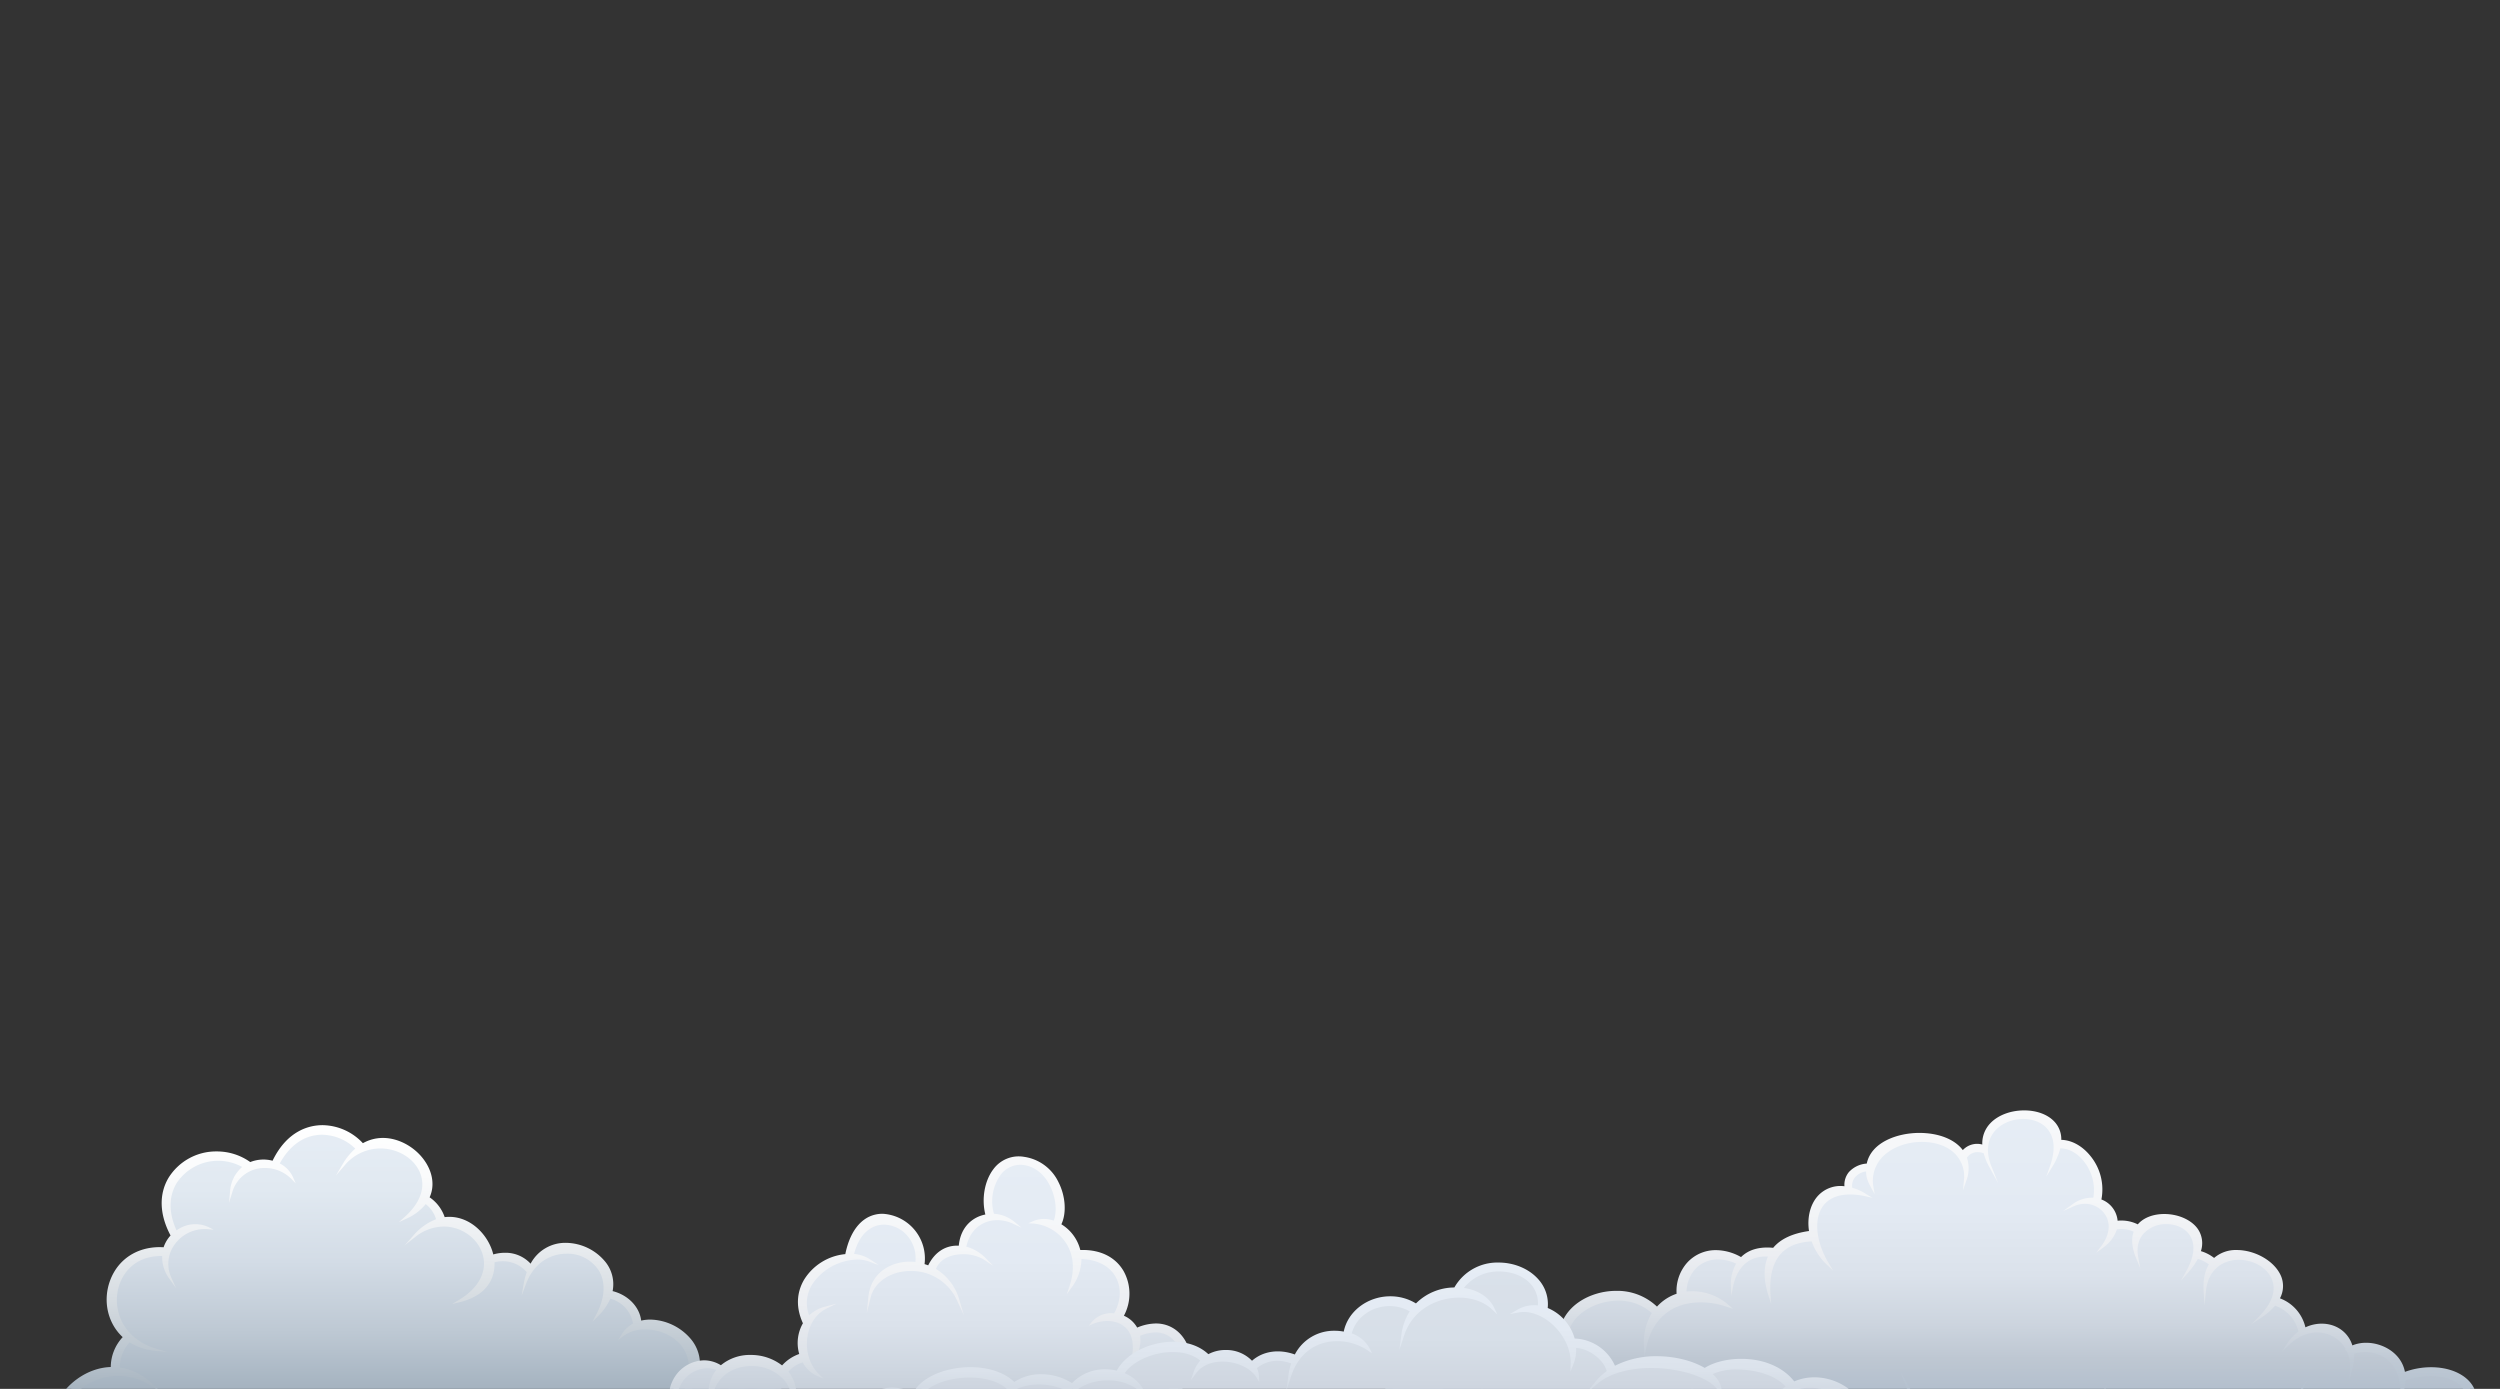 <svg id="Clouds" xmlns="http://www.w3.org/2000/svg" xmlns:xlink="http://www.w3.org/1999/xlink" viewBox="0 0 1080 600"><rect x="0" y="0" width="1080" height="600" fill="#333333" stroke="none"/><defs><style>.cls-1{fill:none;}.cls-2{clip-path:url(#clip-path);}.cls-3{fill:url(#linear-gradient);}.cls-4{fill:url(#linear-gradient-2);}.cls-5{fill:url(#linear-gradient-3);}.cls-6{fill:url(#linear-gradient-4);}.cls-7{fill:url(#linear-gradient-5);}.cls-8{fill:url(#linear-gradient-6);}.cls-9{fill:url(#linear-gradient-7);}.cls-10{fill:url(#linear-gradient-8);}</style><clipPath id="clip-path"><rect class="cls-1" width="1080" height="612"/></clipPath><linearGradient id="linear-gradient" x1="217.86" y1="651.07" x2="217.86" y2="487.62" gradientUnits="userSpaceOnUse"><stop offset="0" stop-color="#697d8f"/><stop offset="0.05" stop-color="#748798"/><stop offset="0.26" stop-color="#9cabb9"/><stop offset="0.46" stop-color="#bdc8d3"/><stop offset="0.65" stop-color="#d3dce6"/><stop offset="0.84" stop-color="#e1e9f1"/><stop offset="1" stop-color="#e6edf5"/></linearGradient><linearGradient id="linear-gradient-2" x1="217.86" y1="652.6" x2="217.86" y2="486.1" gradientUnits="userSpaceOnUse"><stop offset="0" stop-color="#526b82"/><stop offset="0.03" stop-color="#5a7288"/><stop offset="0.2" stop-color="#8c9dac"/><stop offset="0.38" stop-color="#b5c0ca"/><stop offset="0.55" stop-color="#d6dce1"/><stop offset="0.71" stop-color="#eceff2"/><stop offset="0.87" stop-color="#fafbfc"/><stop offset="1" stop-color="#fff"/></linearGradient><linearGradient id="linear-gradient-3" x1="233.24" y1="649.56" x2="233.24" y2="501.13" gradientTransform="matrix(-1, 0, 0, 1, 601.93, 0)" gradientUnits="userSpaceOnUse"><stop offset="0" stop-color="#9eb0c4"/><stop offset="0.27" stop-color="#bec7d2"/><stop offset="0.37" stop-color="#ccd4de"/><stop offset="0.52" stop-color="#dbe2eb"/><stop offset="0.71" stop-color="#e3eaf3"/><stop offset="1" stop-color="#e6edf5"/></linearGradient><linearGradient id="linear-gradient-4" x1="233.24" y1="651.08" x2="233.24" y2="499.61" gradientTransform="matrix(-1, 0, 0, 1, 601.93, 0)" gradientUnits="userSpaceOnUse"><stop offset="0" stop-color="#9eb0c4"/><stop offset="0.27" stop-color="#bfc9d4"/><stop offset="0.31" stop-color="#c8d0da"/><stop offset="0.43" stop-color="#dde2e8"/><stop offset="0.58" stop-color="#eceef2"/><stop offset="0.74" stop-color="#f4f6f8"/><stop offset="1" stop-color="#f7f8fa"/></linearGradient><linearGradient id="linear-gradient-5" x1="832.22" y1="626.06" x2="832.22" y2="481.24" gradientTransform="matrix(1, 0, 0, 1, 0, 0)" xlink:href="#linear-gradient-3"/><linearGradient id="linear-gradient-6" x1="832.22" y1="627.58" x2="832.22" y2="479.72" gradientTransform="matrix(1, 0, 0, 1, 0, 0)" xlink:href="#linear-gradient-4"/><linearGradient id="linear-gradient-7" x1="580.42" y1="640.94" x2="580.42" y2="547.27" gradientUnits="userSpaceOnUse"><stop offset="0" stop-color="#9eb0c4"/><stop offset="0.27" stop-color="#bec7d2"/><stop offset="0.28" stop-color="#c0c9d4"/><stop offset="0.46" stop-color="#cfd6e0"/><stop offset="0.67" stop-color="#d7dfe8"/><stop offset="1" stop-color="#dae1ea"/></linearGradient><linearGradient id="linear-gradient-8" x1="580.41" y1="642.78" x2="580.41" y2="545.44" gradientTransform="matrix(1, 0, 0, 1, 0, 0)" xlink:href="#linear-gradient-3"/></defs><title>Artboard 2</title><g class="cls-2"><path class="cls-3" d="M315.77,641.17l.33.31c6.44,6,16,9.59,25.53,9.59A41.34,41.34,0,0,0,365.85,643l.69-.49.61.59c3.25,3.14,9.35,4.94,16.75,4.94,7.58,0,15-1.92,19.78-5.13l.58-.39.57.4c2.32,1.64,6.5,2.57,11.48,2.57,6.11,0,12.21-1.4,15.52-3.58l.44-.29.49.2a20.06,20.06,0,0,0,7.31,1.39c7.77,0,13.58-4.47,13.94-8.49a6.49,6.49,0,0,0-1.93-5c-2.81-3.07-8-4.91-13.8-4.91a33.36,33.36,0,0,0-10.94,2l-.7.25-.44-.59a16.75,16.75,0,0,0-13.7-6.71,19.83,19.83,0,0,0-12.88,4.83l-.83.72-.66-.88a17.57,17.57,0,0,0-14.29-6.83,19.61,19.61,0,0,0-7,1.3l-.94.35-.37-.93c-3.31-8.27-10.62-13.4-19.09-13.4a28.16,28.16,0,0,0-13.55,3.85l-1.09.6-.37-1.19C338.8,599.9,330.68,597,324.51,597a16.7,16.7,0,0,0-11.41,4l-1,1-.59-1.3a15,15,0,0,0-10-8l-.89-.23.14-.91A15.24,15.24,0,0,0,297,579.08a22,22,0,0,0-16-7.5,15.23,15.23,0,0,0-4.11.54l-1.19.33-.1-1.24c-.42-5.69-5.23-10.66-11.7-12.07l-1-.22.24-1A13.74,13.74,0,0,0,260.22,546a20.7,20.7,0,0,0-15.7-7.51,15.52,15.52,0,0,0-14.3,8.86l-.73,1.4-1-1.24a13,13,0,0,0-10.41-4.71,16.6,16.6,0,0,0-5,.8l-1.07.35-.23-1.11c-1.61-7.65-8.62-15.56-17.58-15.56a14.44,14.44,0,0,0-2.18.16l-.88.13-.25-.85a15.42,15.42,0,0,0-6.37-8.39l-.74-.5.4-.8c2-4.15,1.57-9.17-1.29-13.78-3.74-6-10.69-10.06-17.29-10.06a16.14,16.14,0,0,0-8.28,2.26l-.71.42-.56-.61a22.69,22.69,0,0,0-16.61-7.6c-8.6,0-15.83,5.28-20.36,14.88l-.38.79-.83-.25a14,14,0,0,0-9.29.51l-.53.23-.47-.34A23.3,23.3,0,0,0,93.8,499a22.67,22.67,0,0,0-19.6,10.66c-4,6.73-3.6,15.15,1.09,23.7l.36.66-.52.54a13,13,0,0,0-3.07,5.13l-.24.77-.8-.06c-.66,0-1.31-.06-1.94-.06-9.38,0-16.85,4.94-20,13.22s-1,17.76,5.29,23.31l.82.72-.77.77a17.69,17.69,0,0,0-5.08,12.71v1l-1,0c-9.89.08-19.66,7.08-23.76,17l-.36.89-.91-.31a17.37,17.37,0,0,0-5.61-.88c-6.84,0-13.13,3.27-16,8.34l-.43.77-.82-.32a17.87,17.87,0,0,0-6.61-1.29c-6.8,0-11.78,4.07-12.17,7.88a6.82,6.82,0,0,0,2,5.23c2.75,3,7.64,4.84,13.11,4.84a33.2,33.2,0,0,0,15.32-4.14l.67-.35.53.53c3.81,3.79,11.31,6.34,18.67,6.34s13.55-2.46,17.58-6.91l.71-.79.75.75c5,5,13.23,8,21.33,8,8.5,0,15.56-3.19,19.86-9l.5-.67.76.36a30.36,30.36,0,0,0,12.7,2.59c9.36,0,17.31-3.58,21.81-9.81l.58-.8.81.55c3.07,2,8.24,3.33,13.51,3.33a25.27,25.27,0,0,0,5.85-.63l.7-.17.39.6c5.42,8.37,20.49,17.26,37.76,17.26a48.05,48.05,0,0,0,27.54-8.51l.78-.54.59.74c3.16,4,8.9,6.34,15.35,6.34,5.52,0,10.46-1.83,12.3-4.53l.58-.85.84.58c6.53,4.51,15.58,7.09,24.83,7.09A48.77,48.77,0,0,0,296,634.45l.77-.47.56.72c3.78,4.86,10.66,6.6,15.84,6.6.72,0,1.42,0,2.11-.09Z"/><path class="cls-4" d="M270.4,643.19a50.31,50.31,0,0,0,26-7.2c3.55,4.29,9.77,6.83,16.76,6.83.68,0,1.36,0,2-.07,6.72,6.17,16.57,9.85,26.41,9.85a42.79,42.79,0,0,0,24.77-8.14c3.59,3.24,9.93,5.08,17.5,5.08,7.73,0,15.3-1.94,20.34-5.19,2.63,1.71,6.9,2.65,12.07,2.65,6.26,0,12.55-1.44,16.14-3.69a21.51,21.51,0,0,0,7.62,1.41h0c7.9,0,15-4.52,15.46-9.88a8,8,0,0,0-2.32-6.14c-3.09-3.39-8.68-5.41-14.93-5.41a34.59,34.59,0,0,0-11.09,1.91,18.24,18.24,0,0,0-14.69-7A21.43,21.43,0,0,0,399,623a19.15,19.15,0,0,0-15.18-7,21.23,21.23,0,0,0-7.12,1.22c-3.63-8.6-11.37-13.91-20.32-13.91a29.35,29.35,0,0,0-13.75,3.75c-3-8.57-11.6-11.64-18.14-11.64a18.52,18.52,0,0,0-11.94,4,16.67,16.67,0,0,0-10.29-8.11,16.77,16.77,0,0,0-4.16-13.25,23.57,23.57,0,0,0-17.17-8,17.27,17.27,0,0,0-3.93.44c-.74-6-5.71-11.09-12.35-12.74A15.37,15.37,0,0,0,261.42,545a22.31,22.31,0,0,0-16.9-8.09,16.94,16.94,0,0,0-15.3,9,14.65,14.65,0,0,0-11.12-4.71,17.7,17.7,0,0,0-5,.72c-1.94-8.08-9.43-16.24-19-16.24a16.15,16.15,0,0,0-2,.12,17,17,0,0,0-6.5-8.56c2.07-4.55,1.51-9.94-1.54-14.86-4-6.45-11.49-10.79-18.59-10.79a17.6,17.6,0,0,0-8.7,2.27,24.18,24.18,0,0,0-17.45-7.79c-5.29,0-15.09,2-21.57,15.36a15.52,15.52,0,0,0-9.64.58,24.83,24.83,0,0,0-14.42-4.59,24.18,24.18,0,0,0-20.9,11.42c-4.22,7.12-3.9,15.94.89,24.88a14.47,14.47,0,0,0-3,5.09c-.56,0-1.11-.05-1.65-.05-10,0-18,5.32-21.39,14.22S46.51,571.64,53,577.64a19.16,19.16,0,0,0-5.15,12.91c-10.16.31-20.11,7.43-24.46,17.52a19.4,19.4,0,0,0-5.66-.81c-7.21,0-13.87,3.42-17.11,8.74a19.36,19.36,0,0,0-6.76-1.23c-7,0-13.17,4.15-13.68,9.24a8.34,8.34,0,0,0,2.38,6.42c3,3.34,8.34,5.34,14.24,5.34a34.64,34.64,0,0,0,15.7-4.15c4.15,3.91,11.91,6.52,19.48,6.52s14-2.49,18.35-7c5.35,5,13.73,8.11,22,8.11,8.71,0,16.27-3.37,20.84-9.26a32.14,32.14,0,0,0,13,2.57c9.66,0,17.93-3.66,22.76-10.06,3.37,2.08,8.53,3.32,13.95,3.32a27,27,0,0,0,5.86-.59c5.92,8.82,21,17.65,38.84,17.65a49.51,49.51,0,0,0,28-8.51c3.49,4.1,9.52,6.54,16.24,6.54,5.82,0,10.94-1.86,13.26-4.79C251.85,640.61,261,643.19,270.4,643.19Zm35-15.49a55.16,55.16,0,0,1-33.14,10.87c-15.53,0-29.42-6.17-34.6-12L235.38,624l1.47,3.14a20.38,20.38,0,0,0,5.11,6.56c-2,2.08-5.58,3.31-9.81,3.31-5.23,0-10.33-1.86-13.47-4.89a57.79,57.79,0,0,0,6.18-5.55l4.73-4.9-5.4,4.15a57.25,57.25,0,0,1-35.12,11.86c-21.55,0-39.95-11.6-42-22l-.56-2.81-.44,2.83a11.28,11.28,0,0,0,.79,5.88,27.2,27.2,0,0,1-4.28.32c-4.65,0-9.06-1-11.67-2.56a25.3,25.3,0,0,0,2.33-6.47l.92-4.24-1.88,3.91c-5.61,11.72-18.41,15.9-28.53,15.9-7.57,0-14.15-2.27-16.75-5.79l-1.62-2.19.72,2.62a9.65,9.65,0,0,0,4.07,5.14c-4.5,4.18-10.9,6.47-18.09,6.47-7.51,0-14.66-2.55-19.23-6.84a23.8,23.8,0,0,0,3.06-7.71l.92-4.23L55,619.86c-6.08,12.68-19.39,14-24.83,14-8.43,0-16.48-2.92-19.57-7.1l-1.63-2.2.73,2.64a8.42,8.42,0,0,0,1.27,2.57,36.71,36.71,0,0,1-13.42,2.87c-7.3,0-10.92-3-12.14-4.32a5.57,5.57,0,0,1-1.78-3.91c.17-2.64,5-6.65,11.87-6.65a19.46,19.46,0,0,1,4.05.44,15.59,15.59,0,0,0-1.07,4.44L-2,627.52l1.43-4.64c2.47-8,11.7-12.12,19.54-12.12,4.57,0,8.45,1.38,10.92,3.89l1.92,1.94-1.09-2.5a9.83,9.83,0,0,0-3.57-4.22A26.53,26.53,0,0,1,51,594.37a26.58,26.58,0,0,1,14.26,4.28l4.49,2.82-3.87-3.62a25.83,25.83,0,0,0-14.09-7.09A15.74,15.74,0,0,1,56,579.9a25,25,0,0,0,11.19,3.69l5.27.51-5.08-1.5c-13.35-4-18-14.93-16.67-24,1.08-7.46,6.78-16.18,19.35-16a15.77,15.77,0,0,0,3.17,9.91l2.83,4-2-4.48a14.19,14.19,0,0,1,1-13.85A15.93,15.93,0,0,1,89.6,531l2.72.22L89.86,530a13.6,13.6,0,0,0-13.59,1.53c-3.49-7.58-3.42-14.9.19-20.66a21.49,21.49,0,0,1,28.15-6.74,15.18,15.18,0,0,0-5.23,10.66l-.46,4.86,1.45-4.66a14.39,14.39,0,0,1,14.12-10.42,16,16,0,0,1,11.32,4.68l1.92,1.94-1.09-2.5a12.46,12.46,0,0,0-5.77-6.08c4.35-8,10.82-12.4,18.26-12.4a20.89,20.89,0,0,1,14.35,6,26.8,26.8,0,0,0-5.42,6.65l-2.92,4.94,3.74-4.35a20.18,20.18,0,0,1,15.4-7.32c7.76,0,14.87,4.44,17.29,10.81,2.34,6.14-.06,12.82-6.76,18.79l-2.53,2.26,3.08-1.42a22.38,22.38,0,0,0,8.54-6.39,12.66,12.66,0,0,1,4.47,6.53,24.42,24.42,0,0,0-9.76,7l-3.8,4.28,4.5-3.55a20,20,0,0,1,12.38-4.57c7.83,0,14.93,5.18,16.89,12.31s-1.81,14.33-10.42,19.45l-2.91,1.73,3.29-.8c14-3.41,15.28-12.88,15.08-17.22a13.62,13.62,0,0,1,13.94,4.24,29.44,29.44,0,0,0-1.26,4.65l-1,5.64,2-5.37c3-8.07,9.6-12.9,17.54-12.9a16.07,16.07,0,0,1,13.9,7.35c3.05,5.1,2.61,11.88-1.25,19.08l-1.59,3,2.4-2.38a24.36,24.36,0,0,0,5.36-7.62,13.41,13.41,0,0,1,9.81,10.76,13.2,13.2,0,0,0-5,4.78l-1.53,2.47,2.28-1.81a15.34,15.34,0,0,1,9.55-2.92c7,0,13.55,3.39,16.69,8.64,2.38,4,4,11-1.67,21.6l-1.6,3,2.41-2.39a27.43,27.43,0,0,0,6.93-10.47,13.26,13.26,0,0,1,8.24,8.13,13.42,13.42,0,0,0-1.73,7.3l.11,2.91.89-2.77c2-6.14,8.45-10.6,15.44-10.6,4.05,0,13.91,1.68,18,17.21l.65,2.44.35-2.5a22.59,22.59,0,0,0,0-6.57,26.55,26.55,0,0,1,12-3.18A18.87,18.87,0,0,1,373,619a19.35,19.35,0,0,0-5.7,5.16l-2.53,3.42,3.26-2.73a23.22,23.22,0,0,1,14.73-5.29,19.76,19.76,0,0,1,14.07,5.63,19.85,19.85,0,0,0-3.43,5.43l-1.65,3.94,2.53-3.44a23.29,23.29,0,0,1,18.14-9.26c7,0,13.13,3.61,17.33,10.15l2.28,3.56-1.37-4a23.25,23.25,0,0,0-1.79-4,33.81,33.81,0,0,1,8-1c5.39,0,10.16,1.65,12.78,4.41a5.14,5.14,0,0,1,1.66,3.59c-.14,2.71-5.36,6.81-12.89,6.81a25.12,25.12,0,0,1-14.34-4.92l-4.5-3.16,3.85,3.93a26.66,26.66,0,0,0,4.74,3.88c-2.79,1.56-7.33,2.51-12.14,2.51a23.23,23.23,0,0,1-9-1.5,13.48,13.48,0,0,0,2.5-3.19l2-3.75-2.86,3.17c-3.9,4.31-14.15,7.44-24.37,7.44-6.34,0-11.71-1.19-15.25-3.38a53.3,53.3,0,0,0,4.05-3.63l3.57-3.52L372.5,638a53.6,53.6,0,0,1-29.57,9.19c-14.66,0-27.24-6.61-32.73-12.75l-2.3-2.58,1.46,3.13a22.21,22.21,0,0,0,2.39,3.91,18.94,18.94,0,0,1-12.08-5.07,52.15,52.15,0,0,0,6.43-5.41l5.13-5.07Z"/><path class="cls-5" d="M384,641l-.57.51c-7.42,6.64-16.3,8-22.43,8-11,0-20.47-4.32-24.66-8.33l-.47-.44-.59.23a36.67,36.67,0,0,1-12.87,2.32,29.94,29.94,0,0,1-15.81-4.14l-.67-.41-.57.54c-3.68,3.54-9.62,5.57-16.29,5.57a36.79,36.79,0,0,1-19-5.47l-.48-.3-.51.26a23,23,0,0,1-10.36,2.44,24.77,24.77,0,0,1-15.59-5.62l-.64-.53-.65.53c-6.79,5.61-16.95,6.83-25.35,3l-.46-.22-.44.24a32.59,32.59,0,0,1-15.32,4c-6.36,0-12.51-2.16-15.65-5.51a5.83,5.83,0,0,1-1.87-4.23c.29-4.47,5-9.28,12.25-9.28a18.35,18.35,0,0,1,8.46,2.19l.64.34.53-.5c5.26-5,13-6.46,20.34-3.49l.64.25.47-.49A22.53,22.53,0,0,1,241.74,616c4.7,0,11.3,1.65,16.07,9.47l.58,1,.89-.67a15.15,15.15,0,0,1,9.17-2.77,23.44,23.44,0,0,1,7.51,1.29l.88.31.38-.85c2.12-4.7,8-10.39,16.06-11.78l1.82-.32-1.24-1.37a11.32,11.32,0,0,1-2.12-12.66,14.08,14.08,0,0,1,12.38-8.38,12.54,12.54,0,0,1,6.84,2.08l.66.42.57-.52a17.87,17.87,0,0,1,12.14-4.31,20.18,20.18,0,0,1,12.95,4.48l.78.65.66-.77a16.48,16.48,0,0,1,7.51-5l1-.3-.3-1a15.67,15.67,0,0,1,1.43-12.73l.29-.47-.23-.5c-3.67-7.87-1.86-13.92.3-17.6a22,22,0,0,1,17-10.38l.78,0,.15-.77c2-10.53,7.39-16.58,14.69-16.58a17.82,17.82,0,0,1,16.56,20.41l-.17.91.89.25a20.24,20.24,0,0,1,2.28.78l.9.37.41-.88c2.43-5.2,6.47-8.06,11.36-8.06.36,0,.71,0,1.07,0l1,.09.08-1c.58-8.22,6-11.93,10.77-12.65l1.14-.17-.31-1.11c-1.79-6.46-.56-14,3.06-18.76a12.08,12.08,0,0,1,11.83-4.78A18,18,0,0,1,456,511.44c2.93,5.74,3.34,12.8,1,17.17l-.46.87.86.49a16.62,16.62,0,0,1,8,10.76l.18.85.86,0c8-.4,14.3,2.56,17.67,8.25a18.65,18.65,0,0,1-.08,18.4l-.56,1,1.08.43a10.54,10.54,0,0,1,5.67,5l.44.86.88-.39a20,20,0,0,1,7.94-1.84c5.58,0,10.09,3.2,12.36,8.76,2.55,6.24,1.43,13.43-2.71,17.49l-.52.5.31.66a8.11,8.11,0,0,1,.72,4.53l-.17,1.5,1.46-.41a16.63,16.63,0,0,1,4.47-.63,14.25,14.25,0,0,1,14,11.86l.2,1.37,1.25-.59a18.92,18.92,0,0,1,8.14-1.88c7.94,0,15.09,5.62,15.6,12.28a9.42,9.42,0,0,1-2.45,7.32c-2.49,2.68-6.6,4.16-11.59,4.16a38.1,38.1,0,0,1-16.21-4.2l-.56-.27-.5.38a24.92,24.92,0,0,1-15.35,5.14A26.63,26.63,0,0,1,491,635.33l-.73-.6-.65.67c-5.42,5.54-14.3,6.7-20.8,6.7a62.38,62.38,0,0,1-10.13-.85l-.39-.06-.34.22a28,28,0,0,1-33.8-2.09l-.7-.63-.68.65c-4.39,4.22-12.22,6.84-20.42,6.84a33.48,33.48,0,0,1-17.67-4.77Z"/><path class="cls-6" d="M322.45,644.87a38.05,38.05,0,0,0,13.11-2.32c4.64,4.29,14.22,8.53,25.48,8.53,6.32,0,15.44-1.43,23.16-8.18a35.21,35.21,0,0,0,18.17,4.8c8.37,0,16.4-2.65,21.13-6.94a29.47,29.47,0,0,0,35.15,2,63.88,63.88,0,0,0,10.17.84c6.67,0,15.76-1.2,21.56-6.84a28.24,28.24,0,0,0,17.48,6,26.5,26.5,0,0,0,16-5.27,39.37,39.37,0,0,0,16.59,4.22c5.42,0,9.93-1.65,12.71-4.65a10.91,10.91,0,0,0,2.85-8.47c-.58-7.56-8.26-13.7-17.12-13.7a20.3,20.3,0,0,0-8.19,1.76,15.84,15.84,0,0,0-15.4-12.52,17.83,17.83,0,0,0-4.18.51,9.7,9.7,0,0,0-.77-4.3c4.37-4.52,5.53-12.23,2.81-18.9-2.49-6.07-7.64-9.7-13.79-9.7a21.23,21.23,0,0,0-8.11,1.78,12.1,12.1,0,0,0-5.73-5.12,20.14,20.14,0,0,0-.2-19.41c-3.45-5.83-9.69-9-17.55-9l-1.09,0a18.16,18.16,0,0,0-8.18-11.1c2.3-4.8,1.82-12.17-1.22-18.14a19.53,19.53,0,0,0-14.91-11,13.56,13.56,0,0,0-13.26,5.37c-3.79,5-5.15,12.77-3.45,19.55-5.16,1-10.67,5-11.47,13.45l-.69,0c-5.38,0-9.81,3-12.53,8.51-.5-.19-1-.36-1.57-.53a19.35,19.35,0,0,0-18.13-21.75c-8,0-13.87,6.35-16.11,17.43a23.56,23.56,0,0,0-17.83,11.09c-2.33,4-4.29,10.43-.48,18.78a17.17,17.17,0,0,0-1.6,13.27,18,18,0,0,0-7.4,4.94,21.93,21.93,0,0,0-13.56-4.52,19.48,19.48,0,0,0-12.87,4.44,14,14,0,0,0-7.34-2.12A15.45,15.45,0,0,0,290.34,597a12.75,12.75,0,0,0,1.81,13.63A23.84,23.84,0,0,0,276,622.66a24.57,24.57,0,0,0-7.57-1.23,16.77,16.77,0,0,0-9.63,2.75c-4-6.29-10.06-9.74-17.08-9.74a24,24,0,0,0-16.42,6.71,20.28,20.28,0,0,0-21.4,3.68,19.69,19.69,0,0,0-8.84-2.21c-8.08,0-13.44,5.56-13.77,10.71a7.25,7.25,0,0,0,2.28,5.37c3.47,3.7,9.89,6,16.76,6a34.23,34.23,0,0,0,15.82-4A26.15,26.15,0,0,0,227,643a25.05,25.05,0,0,0,15.59-5.35,26.26,26.26,0,0,0,16.23,5.7,24.54,24.54,0,0,0,10.79-2.47,37.8,37.8,0,0,0,19.52,5.55c6.89,0,13.08-2.08,17.06-5.73A31.58,31.58,0,0,0,322.45,644.87ZM296.56,630l1.72,2.91a21.9,21.9,0,0,0,4.93,5.71c-3.33,2.53-8.08,3.92-13.46,3.92a39.07,39.07,0,0,1-16.48-3.9,22.74,22.74,0,0,0,5.41-5.67l2.38-3.56-3.14,2.9a26,26,0,0,1-17.86,7.05c-8.07,0-16.21-3.5-23.52-10.12L234,626.94l1.74,2.91a28.45,28.45,0,0,0,4.3,5.55,27.17,27.17,0,0,1-13.62,3.48,38.51,38.51,0,0,1-18.21-5l-3-1.59,2.38,2.4a28.31,28.31,0,0,0,5,4,29,29,0,0,1-11.42,2.36c-6.95,0-12.52-2.54-15-5.05a3.64,3.64,0,0,1-1.25-2.35c.1-3.3,4.64-7.91,11.82-7.91,4.14,0,8.55,1.5,13.1,4.44l5.18,3.36-4.57-4.16a31.67,31.67,0,0,0-3.36-2.69,16.26,16.26,0,0,1,15.76-2.62,11.22,11.22,0,0,0-1.94,8.12l.51,2.92.49-2.92c1-6.17,10.27-13.61,20.22-13.61,5.5,0,13.26,2.24,19,12.92l2.85,5.3-1.92-5.7a32,32,0,0,0-1.7-4.13,14.23,14.23,0,0,1,8-2.24,18.52,18.52,0,0,1,6.46,1.16,9.13,9.13,0,0,0-.06,3.78l.55,2.67.45-2.69c1.21-7.32,11.33-15.83,22.54-15.83,6.84,0,13.46,3.08,19.17,8.9l6.52,6.65-5.75-7.32c-7.8-9.91-16-12-21.45-12-.61,0-1.24,0-1.85.08a10.62,10.62,0,0,1-1.11-11.42,13.28,13.28,0,0,1,11.59-7.62,11,11,0,0,1,4,.74c-2.95,3.73-4,8.74-3.14,14.53l.68,4.43.33-4.47c.88-12,9.89-16.21,17.34-16.21a18.6,18.6,0,0,1,14.06,6,15.66,15.66,0,0,1,3.39,12.94L341,616.63l2.11-7.31c2.36-8.17,0-13.59-2.5-16.76a13,13,0,0,1,6.16-4,13.38,13.38,0,0,0,6.54,6l2.52,1-2-1.88c-4-3.84-6-10.09-5-16.3.83-5.47,3.78-9.83,8.09-12l4.48-2.21-4.83,1.26a16.29,16.29,0,0,0-7.05,3.79,15.16,15.16,0,0,1,1.79-14,24.21,24.21,0,0,1,19.05-10.09,14.53,14.53,0,0,1,5.11.86l4.27,1.61-3.81-2.51a15.29,15.29,0,0,0-6.95-2.39c2-7.94,6.78-12.65,12.94-12.65a13.58,13.58,0,0,1,9.95,4.68,14.88,14.88,0,0,1,3.58,11.44,21.64,21.64,0,0,0-2.41-.14c-8.15,0-16.84,4.71-17.9,15.22l-.71,7.06,1.71-6.88c1.67-6.7,8.79-11.38,17.34-11.38a21.72,21.72,0,0,1,20.08,13l2.92,6.31-2-6.67a22.88,22.88,0,0,0-10.15-13.51c2.38-5.73,8.94-6.36,11.7-6.36a17.15,17.15,0,0,1,8.94,2.29l4.15,2.75-3.51-3.54a18.4,18.4,0,0,0-8.16-4.76c1.86-8.44,8.08-11.46,13.36-11.46a16.17,16.17,0,0,1,6.83,1.55l3.7,1.73-3.16-2.59a15.62,15.62,0,0,0-8.79-3.45A19.58,19.58,0,0,1,432,507.93a10.62,10.62,0,0,1,8.71-4.74,11.25,11.25,0,0,1,1.72.13c4.4.66,8.23,3.57,10.78,8.2,2.83,5.13,3.62,11.54,2,15.81a12.31,12.31,0,0,0-9.08.27l-1.9.87,2.09.1a18.74,18.74,0,0,1,14,8.12c2.48,3.66,4.78,10,1.6,19.25l-1.12,3.24,2-2.78a21.06,21.06,0,0,0,4.38-12.5c6.88.26,12.1,3,14.74,7.66s2.36,10.47-.6,15.77c-.37,0-.75-.05-1.13-.05a10.89,10.89,0,0,0-8.53,3.83l-1.35,1.6,1.93-.8a16,16,0,0,1,6.11-1.23c3.74,0,6.87,1.36,8.8,3.85,2.41,3.11,2.87,7.89,1.35,13.81l-.78,3,1.7-2.62c2.62-4,3.69-8.06,3.08-11.63a18.09,18.09,0,0,1,6.73-1.48,10.27,10.27,0,0,1,9.68,6.32c2.27,4.85,1.81,11.17-1,15a10.89,10.89,0,0,0-7.29-2.86,9.49,9.49,0,0,0-5.46,1.7l-1.69,1.18,2-.26c4.6-.58,8.19.7,10.05,3.59,2.14,3.3,1.84,8.38-.83,14.29L503.64,617l1.91-1.84a20,20,0,0,0,4.58-6.31c6.21-1.8,12.07-.07,15.73,4.51a13.16,13.16,0,0,1,2.82,10.78l-.76,3.39,1.7-3a10.91,10.91,0,0,0,1.35-5.36,19.79,19.79,0,0,1,5.72-.88c8.84,0,14.8,6.31,15,10.66a7.11,7.11,0,0,1-2.06,5.23c-2.24,2.36-6,3.66-10.61,3.66-5.41,0-14.79-1.8-28.75-10.37l-6-3.7,5.44,4.53a74.37,74.37,0,0,0,10.27,7.2,27.21,27.21,0,0,1-12.6,3.07c-9.95,0-19.3-5.34-23.28-13.3l-1.76-3.53.81,3.86a18.92,18.92,0,0,0,4.69,8.84c-3.84,3.22-11,5.13-19.33,5.13-1.84,0-3.69-.1-5.51-.28a30.48,30.48,0,0,0,5.34-7.2l2.08-3.89-2.91,3.31a33.6,33.6,0,0,1-25.31,11.34,31.59,31.59,0,0,1-24.62-11.32L414.71,628l2,4a28.14,28.14,0,0,0,4.26,6.28c-4.16,3.39-10.91,5.4-18.21,5.4a35.41,35.41,0,0,1-15.8-3.53,36.76,36.76,0,0,0,5.5-8.15l2.5-5-3.36,4.5a37.26,37.26,0,0,1-30.49,15.11,41.68,41.68,0,0,1-21.55-5.84,24.57,24.57,0,0,0,9-7.82L351,629.4l-3.14,2.89c-5.72,5.28-15.2,8.55-24.74,8.55-9.37,0-17.9-3.05-24-8.59Z"/><path class="cls-7" d="M837.61,616.46l.52.42a43.65,43.65,0,0,0,27.55,9.18c11.53,0,22.92-3.9,31.24-10.7l.55-.45.62.37a35.43,35.43,0,0,0,18.24,4.92,33.35,33.35,0,0,0,19.33-5.88l.5-.36.55.28a48.85,48.85,0,0,0,21.56,4.89,44.11,44.11,0,0,0,21.87-5.43l.46-.25.48.22a41.28,41.28,0,0,0,17.3,3.77,35.66,35.66,0,0,0,15.15-3.2l.44-.21.44.22a30.17,30.17,0,0,0,26.28-.59l.36-.19.39.11c10,2.8,20.06.85,24.66-4.41a7.55,7.55,0,0,0,2.1-6c-.88-6.49-8.27-11-18-11a31.65,31.65,0,0,0-11.34,2.13l-1.19.47-.19-1.27c-1.13-7.71-8.72-11.87-15.3-11.87a13.8,13.8,0,0,0-5.84,1.22l-1.1.52-.32-1.17c-1.42-5.37-6.12-8.83-12-8.83a15,15,0,0,0-6.89,1.71l-1.21.62-.26-1.33A16,16,0,0,0,984,562.16l-1.19-.38.61-1.08a9.86,9.86,0,0,0-.07-10.26c-3-5.15-10.15-8.89-17-8.89a12.72,12.72,0,0,0-9.08,3.3l-.65.64-.7-.59a15.72,15.72,0,0,0-6-3.06l-1-.28.33-1c1.11-3.38.75-6.37-1.09-8.89-2.49-3.44-7.63-5.66-13.11-5.66-4.57,0-8.41,1.54-10.54,4.22l-.53.67-.75-.41a14.44,14.44,0,0,0-8.71-1.52l-1.11.13,0-1.12a9.31,9.31,0,0,0-6.41-8.48l-.87-.3.21-.89a21.23,21.23,0,0,0-4.25-17.8c-3.25-4.1-7.67-6.54-11.82-6.54h-1.06l-.16-1.06a9.71,9.71,0,0,0-2.67-7.4c-2.6-2.7-6.91-4.25-11.82-4.25-5.52,0-10.61,1.94-13.62,5.19a11,11,0,0,0-2.92,8.64l.11,1.51-1.43-.46a7.08,7.08,0,0,0-7.95,2.23l-.87,1-.73-1.1c-3-4.49-9.86-7.28-17.89-7.28-9.2,0-19.78,3.87-21.29,12.37l-.13.77-.79.07a10.2,10.2,0,0,0-7,3.15,7.36,7.36,0,0,0-1.53,5.64l.12,1.27-1.27-.17c-4.57-.6-8.46.77-11.09,3.9-2.87,3.41-4,8.67-3.09,14.08l.18,1.05-1.06.13c-7.07.89-12.17,3.24-15.18,7l-.34.44-.56-.06c-5.73-.63-10.21.67-13.16,3.78l-.56.57-.69-.4a20.86,20.86,0,0,0-10.39-3,15.17,15.17,0,0,0-11.18,4.74,17,17,0,0,0-4.31,12.88l0,.79-.76.24a18.65,18.65,0,0,0-8.51,5.63l-.73.85-.78-.81a23.16,23.16,0,0,0-16.94-6.72c-10.55,0-22.25,6.22-23.17,17.75l-.08,1.06-1.06-.13c-4.62-.59-8.54,1.72-10.7,6.13l-.35.69-.76-.14c-6.69-1.27-12.76.44-16.41,4.62l-.54.62-.72-.4a16,16,0,0,0-7.77-1.87c-6.66,0-14.93,3.47-18.38,11.2l-.35.77-.82-.19a32.5,32.5,0,0,0-7.46-.9c-3.15,0-13.42.65-13.42,9,0,5.87,8.39,11,18,11a27.54,27.54,0,0,0,13.68-3.64l.46-.26.48.23a27.11,27.11,0,0,0,11.73,2.62,29.18,29.18,0,0,0,18-6.22l.57-.45.61.41A31.42,31.42,0,0,0,677.33,616a50.44,50.44,0,0,0,23.11-6l.38-.2.41.13a24.08,24.08,0,0,0,16.13-.57l.49-.2.44.3c6.93,4.64,14.45,5.93,20.6,3.47l.61-.24.47.45a33.25,33.25,0,0,0,23.2,9c7.5,0,14.38-2.29,18.41-6.16l.62-.58.68.5a23,23,0,0,0,13.57,4.46A25.36,25.36,0,0,0,808.76,617l.48-.27.49.26c8.13,4.34,19,4.18,27.29-.23Z"/><path class="cls-8" d="M1050.24,590.64a33.13,33.13,0,0,0-11.31,2c-1.56-8.16-9.67-12.56-16.71-12.56a15.64,15.64,0,0,0-6,1.13c-1.78-5.72-6.93-9.39-13.28-9.39a16.59,16.59,0,0,0-7,1.59,17.63,17.63,0,0,0-11-12.53,11.24,11.24,0,0,0-.36-11.23c-3.28-5.59-11-9.64-18.28-9.64a14.34,14.34,0,0,0-9.81,3.42,17.15,17.15,0,0,0-5.7-2.94,10.88,10.88,0,0,0-1.46-9.76c-2.77-3.81-8.4-6.28-14.35-6.28-4.86,0-9,1.62-11.46,4.47a16,16,0,0,0-8.71-1.57,10.86,10.86,0,0,0-7-9.18,22.81,22.81,0,0,0-4.63-18.65c-3.51-4.42-8.12-7-12.7-7.11a11.07,11.07,0,0,0-3.11-8c-2.88-3-7.59-4.72-12.92-4.72-5.94,0-11.45,2.12-14.74,5.67a12.54,12.54,0,0,0-3.36,9.08,8.45,8.45,0,0,0-8.42,2.4c-3.47-4.66-10.43-7.42-18.78-7.42-9.68,0-20.82,4.14-22.71,13.24a11.51,11.51,0,0,0-7.71,3.67,8.59,8.59,0,0,0-1.93,6.13A13.17,13.17,0,0,0,785,517c-3.06,3.64-4.36,9.14-3.51,14.8-7.07,1-12.28,3.4-15.48,7.26-5.93-.58-10.64.78-13.88,4a22.18,22.18,0,0,0-10.81-3,16.63,16.63,0,0,0-12.29,5.22,18.36,18.36,0,0,0-4.74,13.62,20.07,20.07,0,0,0-8.47,5.56,24.8,24.8,0,0,0-17.66-6.81c-11.07,0-23.35,6.53-24.64,18.64A11.8,11.8,0,0,0,662,582.94c-6.94-1.22-13.25.59-17.2,4.88a17.6,17.6,0,0,0-8.15-1.86c-7,0-15.77,3.63-19.6,11.72a34.44,34.44,0,0,0-7.41-.84c-9.22,0-15,4-15,10.48,0,6.8,8.93,12.55,19.49,12.55a29.1,29.1,0,0,0,14.2-3.71,28.75,28.75,0,0,0,12.15,2.66,30.66,30.66,0,0,0,18.6-6.32,33,33,0,0,0,18.23,5A52,52,0,0,0,701,611.43a25.65,25.65,0,0,0,16.71-.58c7.17,4.73,15,6.06,21.49,3.6a34.84,34.84,0,0,0,24,9.15c7.7,0,14.82-2.35,19.16-6.3a24.41,24.41,0,0,0,14.12,4.51,27,27,0,0,0,12.81-3.33,29.71,29.71,0,0,0,13.68,3.27,31.85,31.85,0,0,0,14.5-3.47,45.17,45.17,0,0,0,28.24,9.3,51.67,51.67,0,0,0,31.93-10.82,36.83,36.83,0,0,0,18.72,5,35,35,0,0,0,20-6,50.49,50.49,0,0,0,22,4.91,45.8,45.8,0,0,0,22.39-5.49,42.78,42.78,0,0,0,17.71,3.8,37.27,37.27,0,0,0,15.58-3.24,29.81,29.81,0,0,0,12.8,2.84,31.84,31.84,0,0,0,14.46-3.46,35.55,35.55,0,0,0,9.48,1.34h0c6.93,0,13.12-2.34,16.54-6.27a9.15,9.15,0,0,0,2.47-7.2C1068.73,595.71,1060.72,590.64,1050.24,590.64ZM1029.56,610a51,51,0,0,0,6.19,3.19,31.45,31.45,0,0,1-9.57,1.5c-8.47,0-16.56-3.56-23.39-10.31l-3.22-3.18L1002,605a29.69,29.69,0,0,0,7.51,8.06,37.16,37.16,0,0,1-11.07,1.59,43.88,43.88,0,0,1-13.63-2.18,32.47,32.47,0,0,0,9.66-11.66l2.49-5-3.36,4.53c-7.45,10.07-20.4,15.84-35.5,15.84-13.88,0-27.07-5-34.43-13L920.74,600l2.11,3.78a28.16,28.16,0,0,0,9.56,9.81,34.19,34.19,0,0,1-16.21,3.84,36.88,36.88,0,0,1-15.55-3.32,34,34,0,0,0,8-11.84l1.61-4.08-2.5,3.61c-8.8,12.7-24.76,20.59-41.66,20.59-17.89,0-33.14-8.79-41.86-24.11l-3.32-5.85,2.4,6.28a46.14,46.14,0,0,0,11,16.86A31,31,0,0,1,823,617.62a34.13,34.13,0,0,1-24-10.06l-3.22-3.18,2.44,3.82A29.58,29.58,0,0,0,805.4,616a22.6,22.6,0,0,1-7.88,1.4c-9.73,0-19.09-5.88-26.36-16.56l-2.93-4.29,2,4.78A39.12,39.12,0,0,0,779.46,615c-4,2.77-9.89,4.34-16.33,4.34a33.63,33.63,0,0,1-20.65-6.55,24,24,0,0,0,7.74-8.1l1.72-2.83L749.45,604c-9,7.91-17.68,9.35-27.07,4.46a28.2,28.2,0,0,0,7.72-7l2-2.63-2.7,1.91a36.19,36.19,0,0,1-20.94,6.92,30.64,30.64,0,0,1-19.7-7l-2.48-2.08,1.72,2.75a23.79,23.79,0,0,0,8.2,8,49.83,49.83,0,0,1-19.09,4.19,30,30,0,0,1-15-3.66,36.21,36.21,0,0,0,4.6-5.42l2.22-3.21-3,2.53c-9.67,8.25-19.47,10-26,10a33.5,33.5,0,0,1-21.26-7.26l-2.48-2.07,1.73,2.73a23.49,23.49,0,0,0,7,7.14,29.11,29.11,0,0,1-9.11,1.49,23.52,23.52,0,0,1-11.72-2.92c-2.82-1.66-4.51-3.76-4.51-5.63,0-5.69,8.28-6.31,11.84-6.31a43.91,43.91,0,0,1,17.21,3.7l2.55,1.17-2-2a22.8,22.8,0,0,0-9-5.19c3-6,10.83-8.72,17-8.72a15.67,15.67,0,0,1,5.31.82,19,19,0,0,0-2.28,7.1l-.52,4.07,1.49-3.82c2.53-6.48,9.18-11.18,15.81-11.18a14.28,14.28,0,0,1,3.32.39,17.28,17.28,0,0,0,.07,6.87l.75,3.44.26-3.51c.51-6.82,4.65-13.69,12.78-13.69,3.37,0,7.16,1.2,11.24,3.58l3.41,2-2.79-2.78a25.39,25.39,0,0,0-8.75-6c1.18-9.46,12.12-15.29,21.75-15.29a21,21,0,0,1,14.52,5.37A25,25,0,0,0,710.22,582l.21,4,.8-3.94c2.51-12.36,11.09-19.45,23.56-19.45a35.71,35.71,0,0,1,11.44,2l2.51.84-2-1.71a23.89,23.89,0,0,0-18.17-5.81c.35-8.08,6-13.87,13.59-13.87a19,19,0,0,1,7.85,1.84,17.63,17.63,0,0,0-2.27,9.56l.17,4.39.84-4.31c.58-3,3.29-12.7,13.9-12.7l1.08,0c-2.42,5.7-1.28,12.11.14,16.55l1.26,3.91-.27-4.1c-.5-7.85,1-13.76,4.49-17.59,3-3.27,7.45-5.05,13.31-5.3a25.67,25.67,0,0,0,6.68,10.18L792,549l-1.92-3.16c-5.23-8.62-6.51-17.92-3.26-23.7,3.06-5.43,9.83-7.35,19-5.36l3.09.67-2.72-1.6a20.09,20.09,0,0,0-6-2.72,5.52,5.52,0,0,1,1.08-4.39,7.38,7.38,0,0,1,4.87-2.67c.07,2.43.47,3.88,2.26,7.15l1.43,2.61-.48-2.93a14.8,14.8,0,0,1,3.22-12.37c3.79-4.46,10.57-7.23,17.7-7.23,6.13,0,11.48,2,14.69,5.55A13.89,13.89,0,0,1,848.4,510l-.4,4.24,1.39-4a15.08,15.08,0,0,0,.33-10.14,5.61,5.61,0,0,1,4.65-2.38,7.24,7.24,0,0,1,2.6.51,25.52,25.52,0,0,0,2.38,5.86l3.87,7.05-3-7.48c-2.11-5.35-1.87-10.17.68-13.92,2.67-3.92,7.71-6.35,13.16-6.35,4.74,0,8.77,1.85,11,5.08,2.6,3.69,2.79,8.94.56,15.2L884,508.3l2.58-4.22a28.12,28.12,0,0,0,3.47-8c3.59,0,7.26,2,10.1,5.54a19.69,19.69,0,0,1,4.16,15.79,14.08,14.08,0,0,0-9.06,2.88l-4.06,2.93,4.56-2.06a11.88,11.88,0,0,1,4.93-1.09,10.34,10.34,0,0,1,9.29,5.58c1.87,3.79,1,8.4-2.22,12.66l-2.25,2.92,3-2.21a15.59,15.59,0,0,0,6-7.93,12.54,12.54,0,0,1,7.24,1c-1.11,3.14-.76,6.94,1,11.29l1.88,4.58-.91-4.87c-.75-3.94,0-7.38,2.11-9.94a13.11,13.11,0,0,1,10.09-4.33c4.49,0,8.44,2,10.32,5.19,1.56,2.67,2.53,7.46-1.78,15.15l-2.32,4.15,3.15-3.56a31,31,0,0,0,4.18-5.9,14.13,14.13,0,0,1,4.77,2.37c-1.8,3-2.56,6.87-2.27,11.56l.38,6.24.63-6.22c1-10,8-13.56,14.16-13.56,6.38,0,12.26,3.42,14.29,8.32s.08,10.53-5.44,16.07l-3.49,3.5,4.13-2.72a28.88,28.88,0,0,0,6.21-5.35,15.69,15.69,0,0,1,10.1,11.14,20.13,20.13,0,0,0-4.79,5.1l-2.46,3.75,3.24-3.1c3.66-3.49,7.85-5.33,12.12-5.33a14.09,14.09,0,0,1,12.34,7.22l-.38.29.62.39.12.09,0,0a15.05,15.05,0,0,1,1.43,7.4L1015,596l1.26-4.77a20.25,20.25,0,0,0,.7-6.39,15.42,15.42,0,0,1,4.81-.76,14.93,14.93,0,0,1,10.73,4.4c3.1,3.21,4.64,7.93,4.44,13.65l-.11,3.17,1.1-3a20.64,20.64,0,0,0,1.28-6,33.85,33.85,0,0,1,10.8-1.81c8.72,0,14.78,3.55,15.44,9.06a4.72,4.72,0,0,1-1.45,3.53c-2.35,2.65-7.86,5.48-16.29,5.48a50.26,50.26,0,0,1-17.67-3.54l-5.14-2Z"/><path class="cls-9" d="M601.27,631.65l.71.58c6.69,5.54,17.87,8.71,30.68,8.71,11.35,0,22.3-2.57,30-7.06l.72-.42.65.52c4.45,3.51,12.67,5.6,22,5.6,12.48,0,24.68-3.65,31.82-9.53l.62-.51.71.36A19.86,19.86,0,0,0,728,632c4.67,0,11.43-1.73,17.14-10l.65-1,1,.62a43.85,43.85,0,0,0,22.25,6.26c6,0,11.28-1.45,15.32-4.2l.74-.51.71.55c7.71,6,17.56,5.57,28.38-1.25l.58-.37.61.3a39.07,39.07,0,0,0,17,4.24h0c6.3,0,11.92-2,15-5.27a7.25,7.25,0,0,0,2.22-5.45c-.31-4.9-7-10.37-15.4-10.37a21.3,21.3,0,0,0-10.53,2.86l-.82.46-.66-.68a19.16,19.16,0,0,0-13.77-5.87,14.86,14.86,0,0,0-6.93,1.57l-.83.45-.64-.69a22.87,22.87,0,0,0-16.19-6.83,20.06,20.06,0,0,0-8.42,1.81l-.9.41-.59-.8c-4.46-6-12.38-9.41-21.75-9.41-5.85,0-11.48,1.44-15.07,3.84l-.65.43-.67-.41c-5.1-3.12-12.6-5-20-5A36.85,36.85,0,0,0,698,592l-1.22.67-.51-1.3a17.94,17.94,0,0,0-16-11.23l-1.37,0-.24-1a18.21,18.21,0,0,0-11.07-12.54l-.91-.34.11-1a14.26,14.26,0,0,0-3.56-11.46c-3.67-4.13-9.57-6.6-15.79-6.6a19.59,19.59,0,0,0-17.67,10.14l-.35.63h-.72a21.82,21.82,0,0,0-15.95,6.68l-.71.75-.86-.56a19.22,19.22,0,0,0-10.52-3.12c-9.17,0-17.08,6.16-18.4,14.33l-.2,1.28-1.27-.28a19.64,19.64,0,0,0-4.13-.45,17.19,17.19,0,0,0-15.84,9.72l-.5,1-1-.39c-6.64-2.54-13.22-1.58-17.57,2.56l-.95.91-.83-1a14.3,14.3,0,0,0-17.4-2.6l-.82.49-.67-.68c-3.31-3.33-8.33-5.16-14.12-5.16-9.82,0-19.73,5.11-23.05,11.89l-.44.9-1-.25a19.82,19.82,0,0,0-5-.64,17.46,17.46,0,0,0-13.3,5.75l-.73.83-.9-.63a22.58,22.58,0,0,0-12.65-3.84,18.85,18.85,0,0,0-11,3.31l-.86.61-.73-.76c-3.82-3.93-10.37-6.18-18-6.18-10.75,0-20.33,4.28-23.3,10.4l-.55,1.13-1.11-.57a19.57,19.57,0,0,0-8.74-2.13,15.38,15.38,0,0,0-10.44,3.88l-.58.52-.72-.31a39.45,39.45,0,0,0-15.67-3.31A35.63,35.63,0,0,0,342,605.87l-.57.3-.57-.3a25.9,25.9,0,0,0-12.15-3.12c-10,0-17.15,6.07-17.51,11.74a11.41,11.41,0,0,0,3.44,8.45c3.78,4,9.81,6.34,16.55,6.34s14.17-2.32,21.41-6.72l.27-.17h.32a30.17,30.17,0,0,0,16.52-5.71l.94-.7.74.9a23.56,23.56,0,0,0,18.7,8.57,30.51,30.51,0,0,0,17.5-5.6l.73-.54.72.54a23.73,23.73,0,0,0,14.22,4.95,22.92,22.92,0,0,0,12-3.44l.68-.42.66.45c6.48,4.47,15.67,7,25.22,7a46.14,46.14,0,0,0,21.35-4.87l.67-.35.62.44c5.06,3.58,11.89,5.56,19.25,5.56a30.79,30.79,0,0,0,13.38-2.75l.71-.35.6.48a31.4,31.4,0,0,0,19.4,6.43A28.65,28.65,0,0,0,554,628.32l.81-.56.72.67c5.65,5.2,16,8.57,26.37,8.57,7.36,0,14-1.72,18.62-4.84Z"/><path class="cls-10" d="M331.19,631.12c7.17,0,14.65-2.33,22.24-6.91a32.11,32.11,0,0,0,16.93-5.73,25.34,25.34,0,0,0,19.74,8.8,32.55,32.55,0,0,0,18.22-5.7,25.45,25.45,0,0,0,14.95,5,24.84,24.84,0,0,0,12.65-3.5c6.75,4.53,16.17,7.12,25.93,7.12a48.23,48.23,0,0,0,21.88-4.9c5.33,3.67,12.42,5.69,20,5.69a32.6,32.6,0,0,0,13.87-2.78,33.29,33.29,0,0,0,20.22,6.59,30.65,30.65,0,0,0,16.81-4.74c6,5.32,16.66,8.74,27.26,8.74,7.52,0,14.34-1.74,19.26-4.91,7.05,5.63,18.49,8.85,31.5,8.85,11.5,0,22.62-2.59,30.58-7.11,4.88,3.66,13.14,5.75,22.79,5.75,12.91,0,25.09-3.62,32.68-9.7a21.64,21.64,0,0,0,9.31,2.13c5,0,12.22-1.8,18.31-10.31a45.94,45.94,0,0,0,22.72,6.24,29.17,29.17,0,0,0,16-4.28c8.2,6.11,18.62,5.75,29.85-1.24a40.71,40.71,0,0,0,17.48,4.28c6.81,0,12.93-2.19,16.36-5.85a9.07,9.07,0,0,0,2.72-6.83c-.37-5.72-7.54-12.09-17.24-12.09a22.93,22.93,0,0,0-11,2.87,21.07,21.07,0,0,0-14.77-6.1,17,17,0,0,0-7.38,1.58A24.78,24.78,0,0,0,783.85,595a22.09,22.09,0,0,0-8.74,1.77c-4.85-6.2-13.17-9.75-22.92-9.75-6,0-11.88,1.46-15.76,3.93-5.37-3.18-13.06-5.06-20.67-5.06A39.09,39.09,0,0,0,697.67,590a19.88,19.88,0,0,0-17.41-11.76,20.17,20.17,0,0,0-11.65-13.19,16,16,0,0,0-4.07-12.42c-4-4.52-10.42-7.21-17.16-7.21a21.37,21.37,0,0,0-19.1,10.77,23.67,23.67,0,0,0-16.59,6.89A21,21,0,0,0,600.6,560c-9.83,0-18.35,6.51-20.1,15.25a21.12,21.12,0,0,0-3.9-.36,19,19,0,0,0-17.23,10.24c-6.91-2.48-13.78-1.46-18.5,2.71a15.43,15.43,0,0,0-11.37-4.64A15.7,15.7,0,0,0,522,585c-3.65-3.46-9-5.37-15.08-5.37-10.44,0-20.62,5.22-24.47,12.48a22.2,22.2,0,0,0-5-.58,19.39,19.39,0,0,0-14.33,6,24.58,24.58,0,0,0-13.25-3.86A20.73,20.73,0,0,0,438.17,597c-4.2-4.06-11.06-6.38-18.93-6.38-11.12,0-21.13,4.45-24.68,10.89a21.39,21.39,0,0,0-9-2.06,17.26,17.26,0,0,0-11.37,4.09,41.36,41.36,0,0,0-16-3.31,37.49,37.49,0,0,0-16.68,3.85,27.63,27.63,0,0,0-12.73-3.19c-11.05,0-18.93,7-19.35,13.46a13.25,13.25,0,0,0,3.94,9.83C317.43,628.6,324,631.12,331.19,631.12Zm18-21.63a37.71,37.71,0,0,0-3.41-2.76,36.4,36.4,0,0,1,13-2.46,30.06,30.06,0,0,1,12.44,2.59,21.06,21.06,0,0,0-1.68,2.71l-1.84,3.5,2.81-2.78a22,22,0,0,1,15.67-6c6.26,0,12.32,2.21,14.71,5.37l1.57,2.06-.47-2.54c-.38-2-1.89-4.1-4.27-5.85,3.06-4.86,11.65-8.21,21.22-8.21,6.78,0,12.52,1.74,15.9,4.78a19.37,19.37,0,0,0-2.71,3.89l-2.52,4.8,3.53-4.11c3.48-4.06,9.21-6.39,15.71-6.39a27.22,27.22,0,0,1,11.89,2.71,20.94,20.94,0,0,0-2.3,6.15l-1.2,5.89,2.37-5.52c2.87-6.71,10.29-11,18.91-11a21.78,21.78,0,0,1,14.9,5.48l2.39,2.25-1.42-3a16.4,16.4,0,0,0-8.53-7.82c3.59-5.26,12.35-9.15,20.8-9.15,4.86,0,9.05,1.31,11.85,3.71a14,14,0,0,0-2.84,4.85l-1.26,3.69,2.33-3.12c2.4-3.23,6.44-5,11.39-5,6.17,0,12.18,2.79,14.61,6.8l1.28,2.1-.14-2.45a10.54,10.54,0,0,0-.88-3.66c4.2-3.33,9.32-4,14.77-2a28.92,28.92,0,0,0-1.15,5.12l-.9,6.58,2.08-6.3c3.15-9.5,10.37-15,19.84-15a23.61,23.61,0,0,1,13.16,3.94l1.91,1.32-1-2.09a13.69,13.69,0,0,0-7.76-6.52c1.78-6.88,8.58-11.82,16.38-11.82a17.39,17.39,0,0,1,8.66,2.28,24.77,24.77,0,0,0-3.59,10.12l-.88,6.53,2.07-6.26c4-12,15.23-16.33,23.66-16.33,5.66,0,10.83,1.82,14.19,5l2.39,2.26-1.42-3c-2.12-4.43-6.94-7.54-13-8.45a19,19,0,0,1,15.3-7.1c5.45,0,10.51,2,13.55,5.4a12.27,12.27,0,0,1,3.09,9.25,14.28,14.28,0,0,0-8.69,1.8l-3.39,1.93L656,567c4.94-1,11.11,1.44,15.8,6.26,4.43,4.56,6.88,10.33,6.73,15.83l-.1,3.44,1.28-3.19a16.93,16.93,0,0,0,1.18-7c4.89.08,11.76,4.61,13.21,10a26,26,0,0,0-4.86,4.55l-4.17,5.12,5.05-4.26c5.17-4.37,13.44-6.77,23.28-6.77,13.55,0,26.66,4.72,29.23,10.53l1.17,2.64v-2.89c0-2.7-1.34-5.33-3.91-7.65a24.07,24.07,0,0,1,10.55-2c6.78,0,16.2,2,20.93,7.4a25.59,25.59,0,0,0-6.66,6.88L761,611.26l4.63-4.74a22.48,22.48,0,0,1,16.33-7c9.21,0,18.55,5.58,22.69,13.55l1.13,2.19,0-2.46a14,14,0,0,0-2.2-7.42,11.08,11.08,0,0,1,4.49-.82c3.72,0,8.62,1.38,11.5,4.43-.77.59-1.5,1.18-2.2,1.82L813.8,614l4.3-2.27a31.2,31.2,0,0,1,14.57-4c8.85,0,14.64,5,14.74,8.48a4.2,4.2,0,0,1-1.4,2.94c-2.67,2.76-8,4.4-14.35,4.4s-16.53-1.64-29.5-9.46l-5.6-3.38,4.87,4.36a62,62,0,0,0,9.14,6.8,28.8,28.8,0,0,1-12.4,3.17c-10.51,0-17-7.79-20.82-12.45l-2.93-3.48,1,3a29.1,29.1,0,0,0,5.88,9.89,28.27,28.27,0,0,1-13.66,3.13c-12.77,0-25.18-6.15-29.34-11.85L736,610.17l1.25,3.74a16.21,16.21,0,0,0,5.29,7c-4.69,5.46-10.33,8.34-16.34,8.34a21.19,21.19,0,0,1-14.88-6.28l-2.19-2.33,1.17,3a14.24,14.24,0,0,0,4.75,5.89c-6.82,4.22-20.12,7.34-31.51,7.34-7.22,0-12.92-1.23-16.58-3.55a25,25,0,0,0,6.45-6.85l2.84-4.63-3.81,3.88c-6.66,6.8-23.28,11.56-40.42,11.56s-30.32-4.49-36.28-12.33l-2.66-3.5,1.6,4.1a19.1,19.1,0,0,0,3.52,5.64c-4.17,2.23-10.22,3.5-16.76,3.5-9.68,0-18.41-2.66-23.54-7.13a21.26,21.26,0,0,0,4.84-6.83l1.37-3.09L561.74,620a34,34,0,0,1-24.2,9.92,34.74,34.74,0,0,1-27.76-14l-2.66-3.51,1.61,4.1a26.75,26.75,0,0,0,5.55,8.74,27.74,27.74,0,0,1-9.95,1.54c-6.46,0-12.79-1.42-16.83-3.75a25.39,25.39,0,0,0,6.42-6.41l2.89-4.25L493,615.87c-6.23,5.65-17.3,8.89-30.37,8.89-13.23,0-25.48-3.34-32.76-8.93l-3.57-2.73,2.7,3.59a27.59,27.59,0,0,0,3.22,3.52,22.68,22.68,0,0,1-9.57,2.2,19.32,19.32,0,0,1-11.16-3.51,14.25,14.25,0,0,0,4-6.84l.62-3-1.72,2.5c-3.8,5.47-13,11-23.13,11a24.35,24.35,0,0,1-17.45-7.12,13.87,13.87,0,0,0,3.59-6.42l.42-2-1.45,1.47c-4.62,4.68-14.34,11.29-21.49,11.34l-.28.07c-8.28,4.2-15.91,6.34-22.65,6.34-8.56,0-13.16-3.42-15.14-5.45a8.94,8.94,0,0,1-2.85-6c.12-4,7-10,17.13-10,5.76,0,11.59,1.89,17.36,5.62l6.27,4.07Z"/></g></svg>
